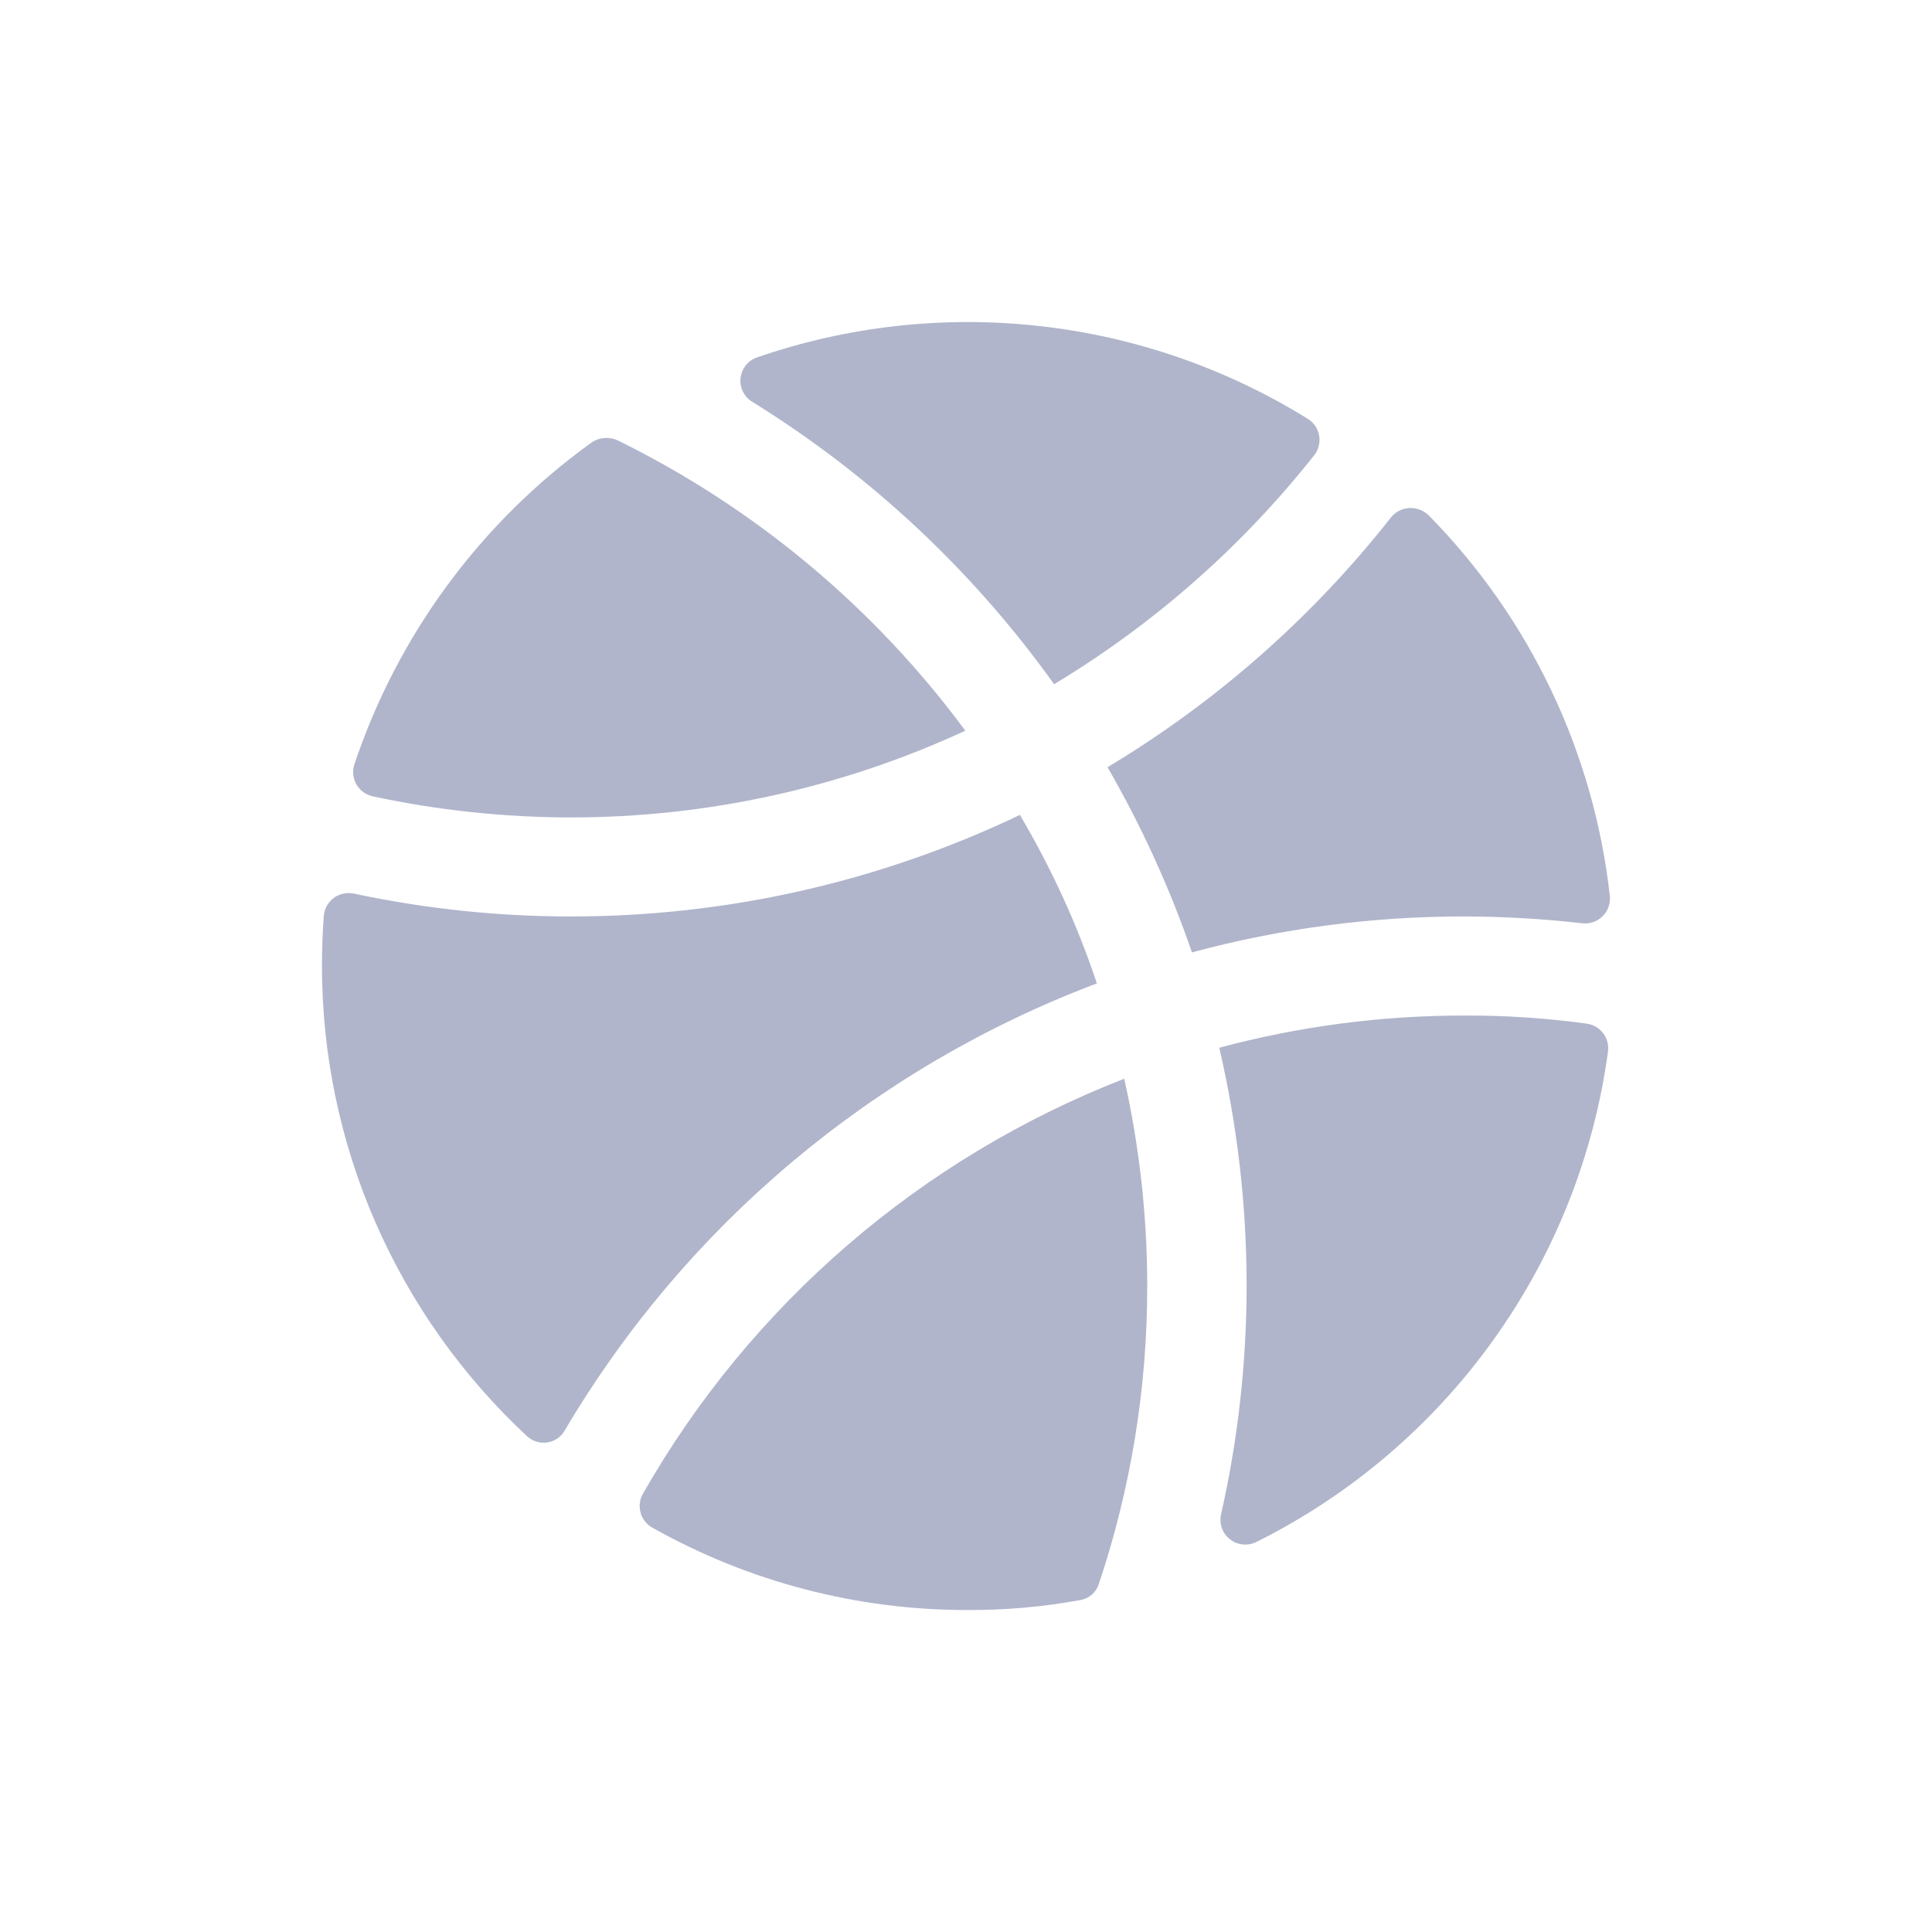 <svg width="20" height="20" viewBox="0 0 20 20" fill="none" xmlns="http://www.w3.org/2000/svg">
<path d="M7.788 4.16C7.746 4.135 7.712 4.098 7.691 4.054C7.669 4.011 7.661 3.962 7.666 3.913C7.672 3.865 7.691 3.819 7.721 3.781C7.752 3.743 7.793 3.714 7.839 3.699C8.776 3.376 9.773 3.265 10.759 3.375C11.744 3.484 12.692 3.812 13.534 4.333C13.566 4.352 13.593 4.377 13.614 4.407C13.634 4.437 13.649 4.471 13.655 4.507C13.662 4.542 13.661 4.579 13.652 4.614C13.644 4.65 13.628 4.683 13.605 4.712C12.858 5.657 11.945 6.461 10.912 7.083C10.075 5.912 9.013 4.918 7.788 4.16V4.16ZM9.993 7.564C9.051 6.289 7.817 5.258 6.393 4.558C6.351 4.539 6.305 4.531 6.259 4.534C6.213 4.537 6.168 4.552 6.129 4.577C4.977 5.405 4.116 6.573 3.667 7.917C3.657 7.951 3.653 7.987 3.657 8.022C3.662 8.058 3.673 8.092 3.691 8.123C3.709 8.153 3.734 8.18 3.763 8.201C3.792 8.222 3.825 8.236 3.86 8.244C4.532 8.388 5.217 8.461 5.904 8.462C7.316 8.463 8.712 8.157 9.993 7.564V7.564ZM16.665 9.276C16.5 7.789 15.839 6.4 14.788 5.333C14.762 5.308 14.731 5.289 14.697 5.276C14.663 5.263 14.627 5.257 14.591 5.259C14.555 5.261 14.519 5.27 14.487 5.286C14.454 5.302 14.425 5.325 14.402 5.353C13.589 6.387 12.594 7.265 11.465 7.942C11.817 8.552 12.11 9.194 12.339 9.859C13.259 9.611 14.208 9.486 15.161 9.487C15.569 9.488 15.977 9.512 16.382 9.558C16.42 9.562 16.459 9.557 16.495 9.545C16.531 9.532 16.564 9.511 16.591 9.484C16.618 9.457 16.639 9.424 16.652 9.388C16.664 9.352 16.669 9.314 16.665 9.276V9.276ZM12.622 10.846C12.81 11.655 12.905 12.483 12.905 13.314C12.904 14.108 12.816 14.899 12.641 15.673C12.63 15.721 12.632 15.771 12.648 15.817C12.664 15.863 12.693 15.904 12.732 15.934C12.77 15.965 12.817 15.983 12.865 15.988C12.914 15.993 12.963 15.984 13.007 15.962C13.983 15.475 14.824 14.758 15.458 13.873C16.092 12.989 16.5 11.963 16.646 10.885C16.65 10.851 16.648 10.817 16.639 10.784C16.63 10.751 16.615 10.72 16.594 10.694C16.573 10.667 16.547 10.644 16.517 10.627C16.487 10.611 16.454 10.6 16.421 10.596C16.003 10.539 15.582 10.511 15.161 10.513C14.303 10.512 13.45 10.624 12.622 10.846V10.846ZM11.355 10.18C11.152 9.572 10.884 8.988 10.558 8.436C9.105 9.13 7.515 9.489 5.904 9.487C5.15 9.487 4.398 9.407 3.661 9.25C3.625 9.243 3.588 9.243 3.553 9.251C3.517 9.259 3.484 9.274 3.454 9.296C3.425 9.318 3.401 9.346 3.383 9.377C3.366 9.409 3.355 9.445 3.352 9.481C3.339 9.652 3.333 9.825 3.333 10C3.333 10.913 3.521 11.816 3.886 12.653C4.251 13.49 4.785 14.243 5.454 14.866C5.482 14.892 5.515 14.912 5.552 14.923C5.588 14.935 5.627 14.938 5.665 14.932C5.702 14.927 5.738 14.913 5.77 14.891C5.801 14.87 5.828 14.841 5.846 14.808C7.101 12.684 9.044 11.052 11.355 10.18V10.18ZM6.656 15.462C6.639 15.491 6.628 15.524 6.624 15.557C6.619 15.591 6.622 15.625 6.631 15.658C6.639 15.691 6.655 15.722 6.676 15.748C6.697 15.775 6.723 15.798 6.753 15.814C7.749 16.375 8.874 16.669 10.018 16.667C10.408 16.669 10.798 16.634 11.182 16.564C11.226 16.557 11.268 16.537 11.302 16.508C11.336 16.479 11.361 16.44 11.375 16.398C11.708 15.404 11.877 14.362 11.876 13.314C11.876 12.592 11.796 11.872 11.638 11.167C9.533 11.986 7.774 13.502 6.656 15.462V15.462Z" fill="#B0B5CB"/>
</svg>
